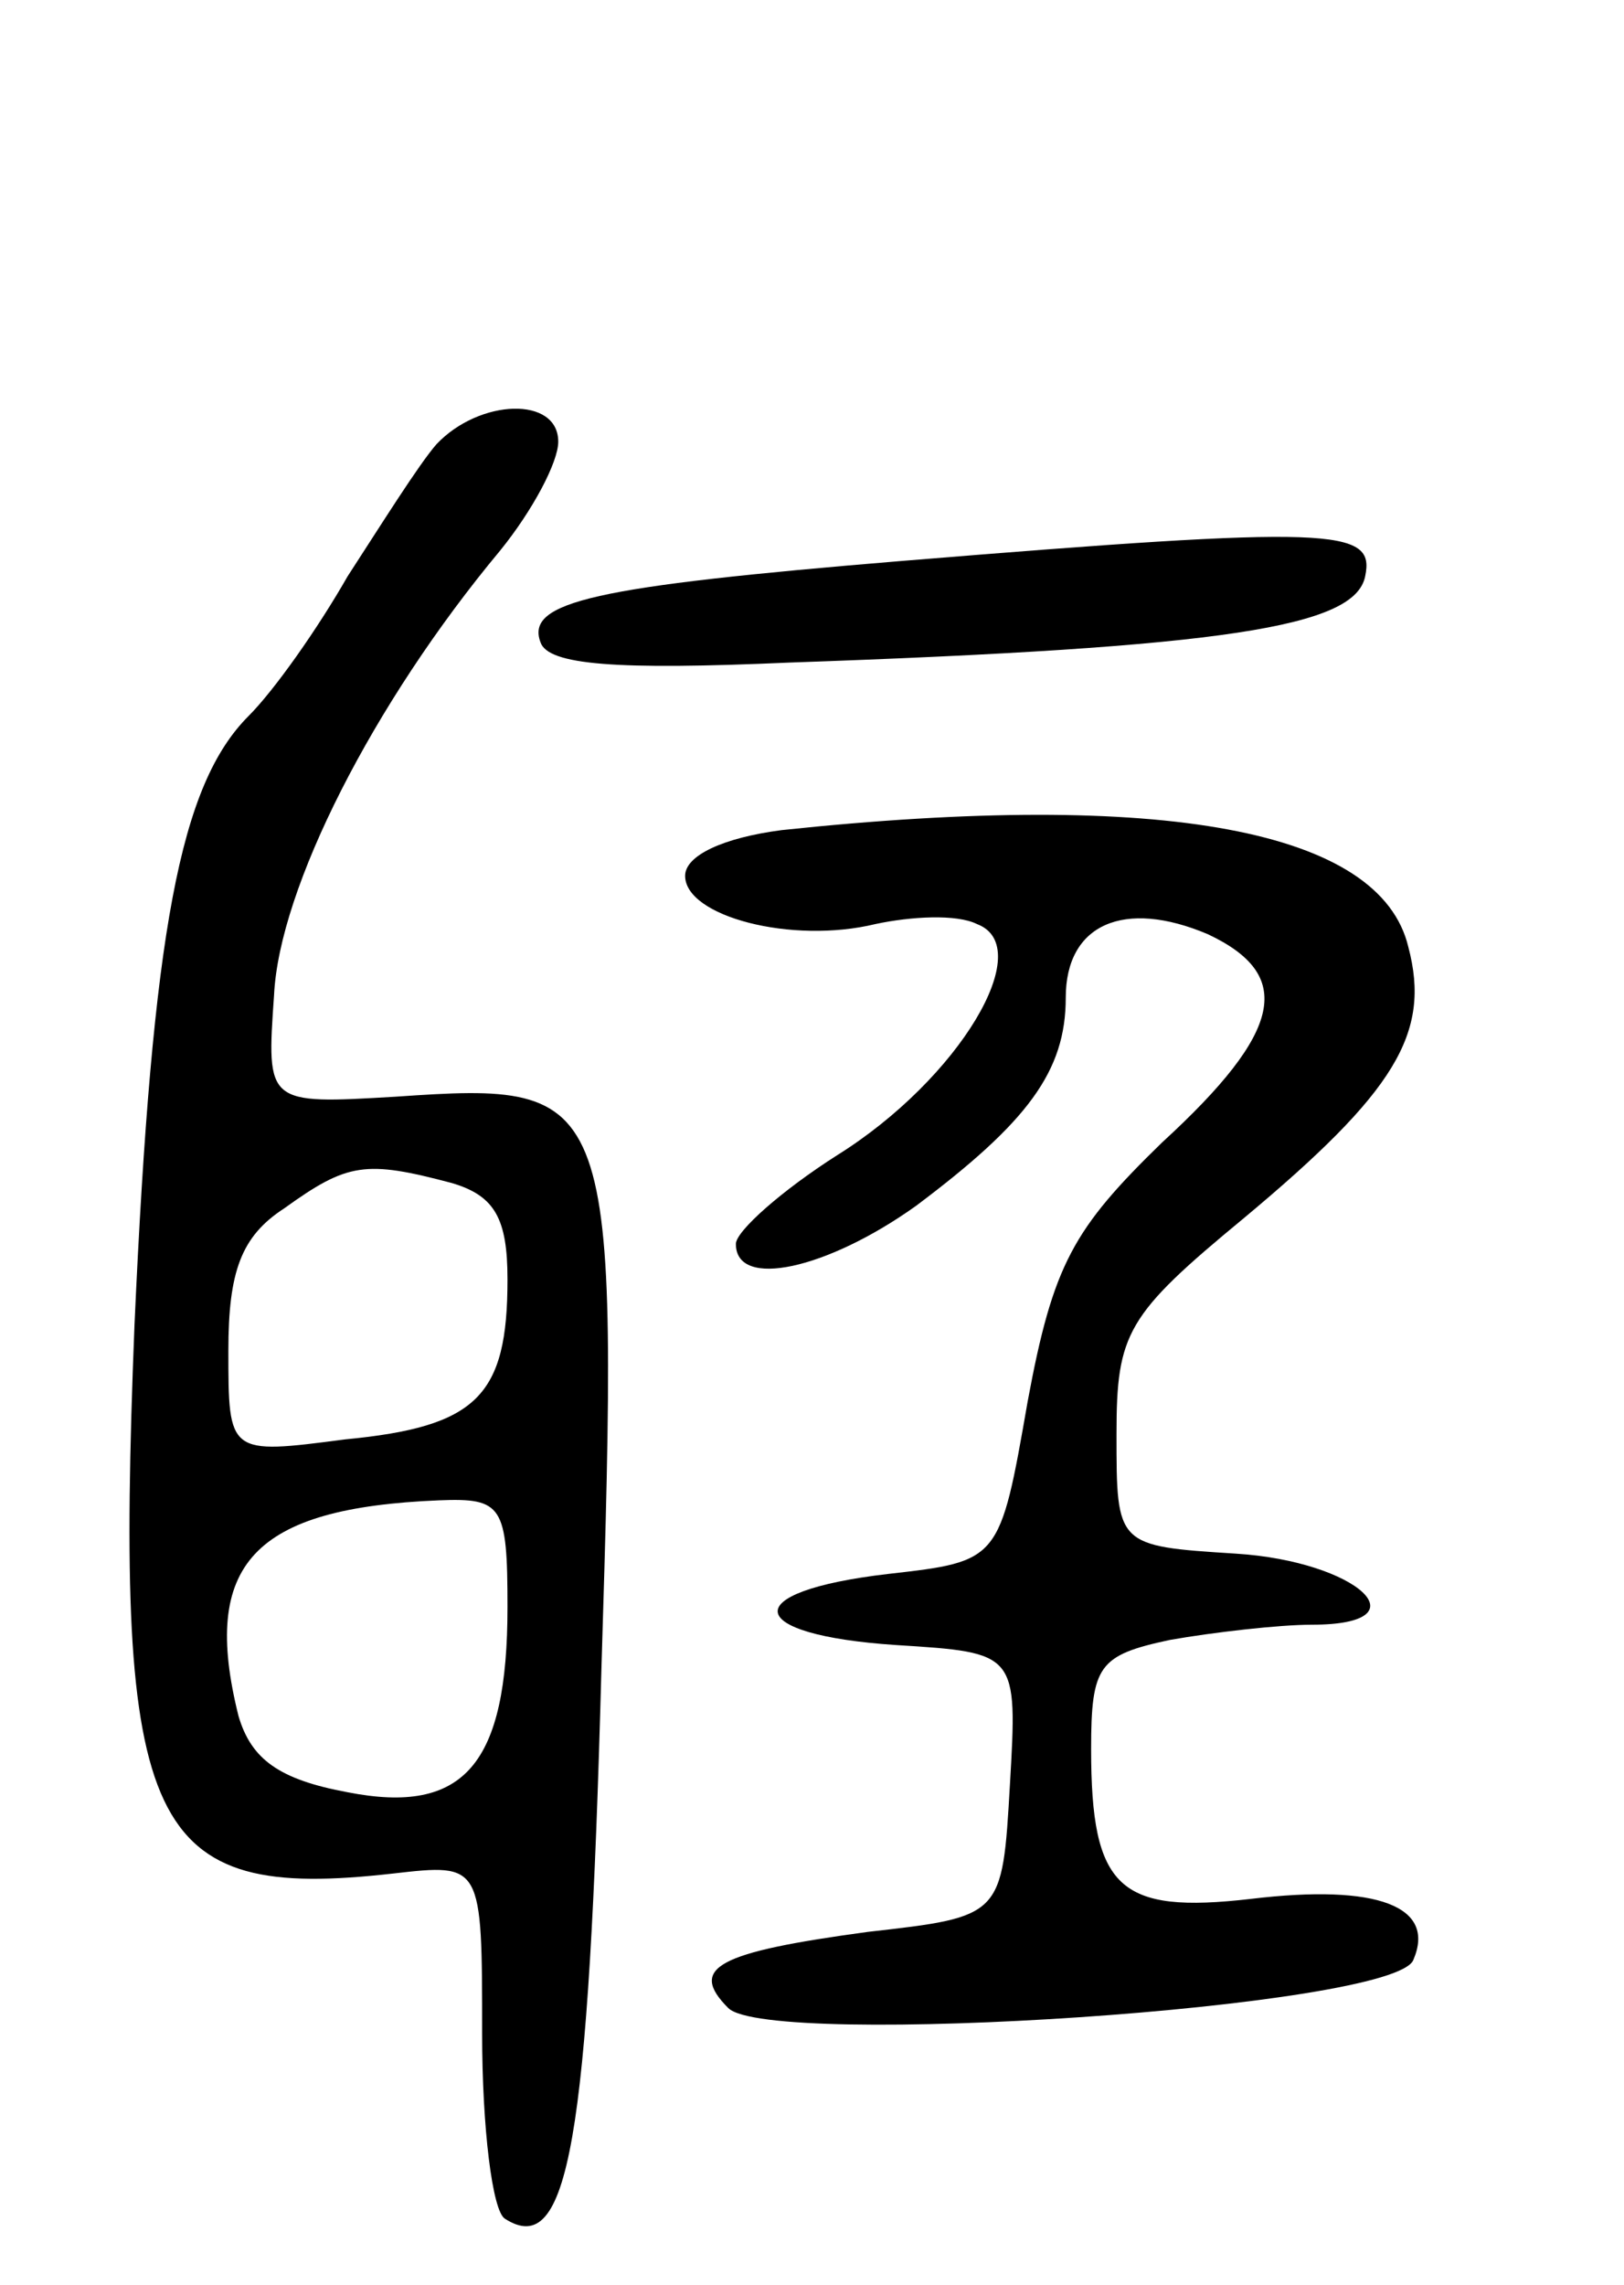 <svg version="1.0" xmlns="http://www.w3.org/2000/svg"
 width="64pt" height="90pt" viewBox="0 0 64 90"
 preserveAspectRatio="xMidYMid meet">
<g transform="translate(0,90) scale(0.1,-0.1)"
fill="#000000" stroke="none">
<path d="M172 725 c-7 -8 -22 -32 -35 -52 -12 -21 -29 -45 -39 -55 -27 -27
-38 -84 -45 -240 -8 -200 5 -227 102 -216 35 4 35 4 35 -63 0 -37 4 -70 9 -73
25 -16 33 30 38 216 7 229 6 232 -81 226 -51 -3 -51 -3 -48 40 2 42 39 115 89
175 13 16 23 35 23 43 0 18 -31 17 -48 -1z m6 -291 c17 -5 22 -14 22 -38 0
-46 -12 -58 -64 -63 -46 -6 -46 -6 -46 35 0 31 5 45 22 56 25 18 32 19 66 10z
m22 -167 c0 -62 -17 -82 -63 -73 -27 5 -38 13 -43 30 -15 60 6 82 79 85 25 1
27 -2 27 -42z"/>
<path d="M355 679 c-121 -10 -148 -16 -142 -32 3 -9 30 -11 98 -8 172 6 223
14 227 34 4 19 -12 20 -183 6z"/>
<path d="M308 573 c-23 -3 -38 -10 -38 -18 0 -16 42 -27 75 -19 14 3 32 4 40
0 24 -9 -7 -61 -55 -91 -22 -14 -40 -30 -40 -35 0 -18 36 -10 71 15 44 33 59
53 59 82 0 29 23 39 56 25 34 -16 30 -38 -18 -82 -35 -34 -43 -48 -53 -102
-11 -63 -11 -63 -55 -68 -60 -7 -57 -24 3 -28 48 -3 48 -3 45 -55 -3 -52 -3
-52 -56 -58 -59 -8 -71 -14 -55 -30 16 -16 263 0 270 19 9 21 -14 30 -64 24
-52 -6 -63 4 -63 59 0 33 3 37 31 43 17 3 43 6 56 6 45 0 18 25 -30 28 -47 3
-47 3 -47 47 0 40 4 47 50 85 60 50 74 73 65 107 -11 46 -96 62 -247 46z"/>
</g>
</svg>
